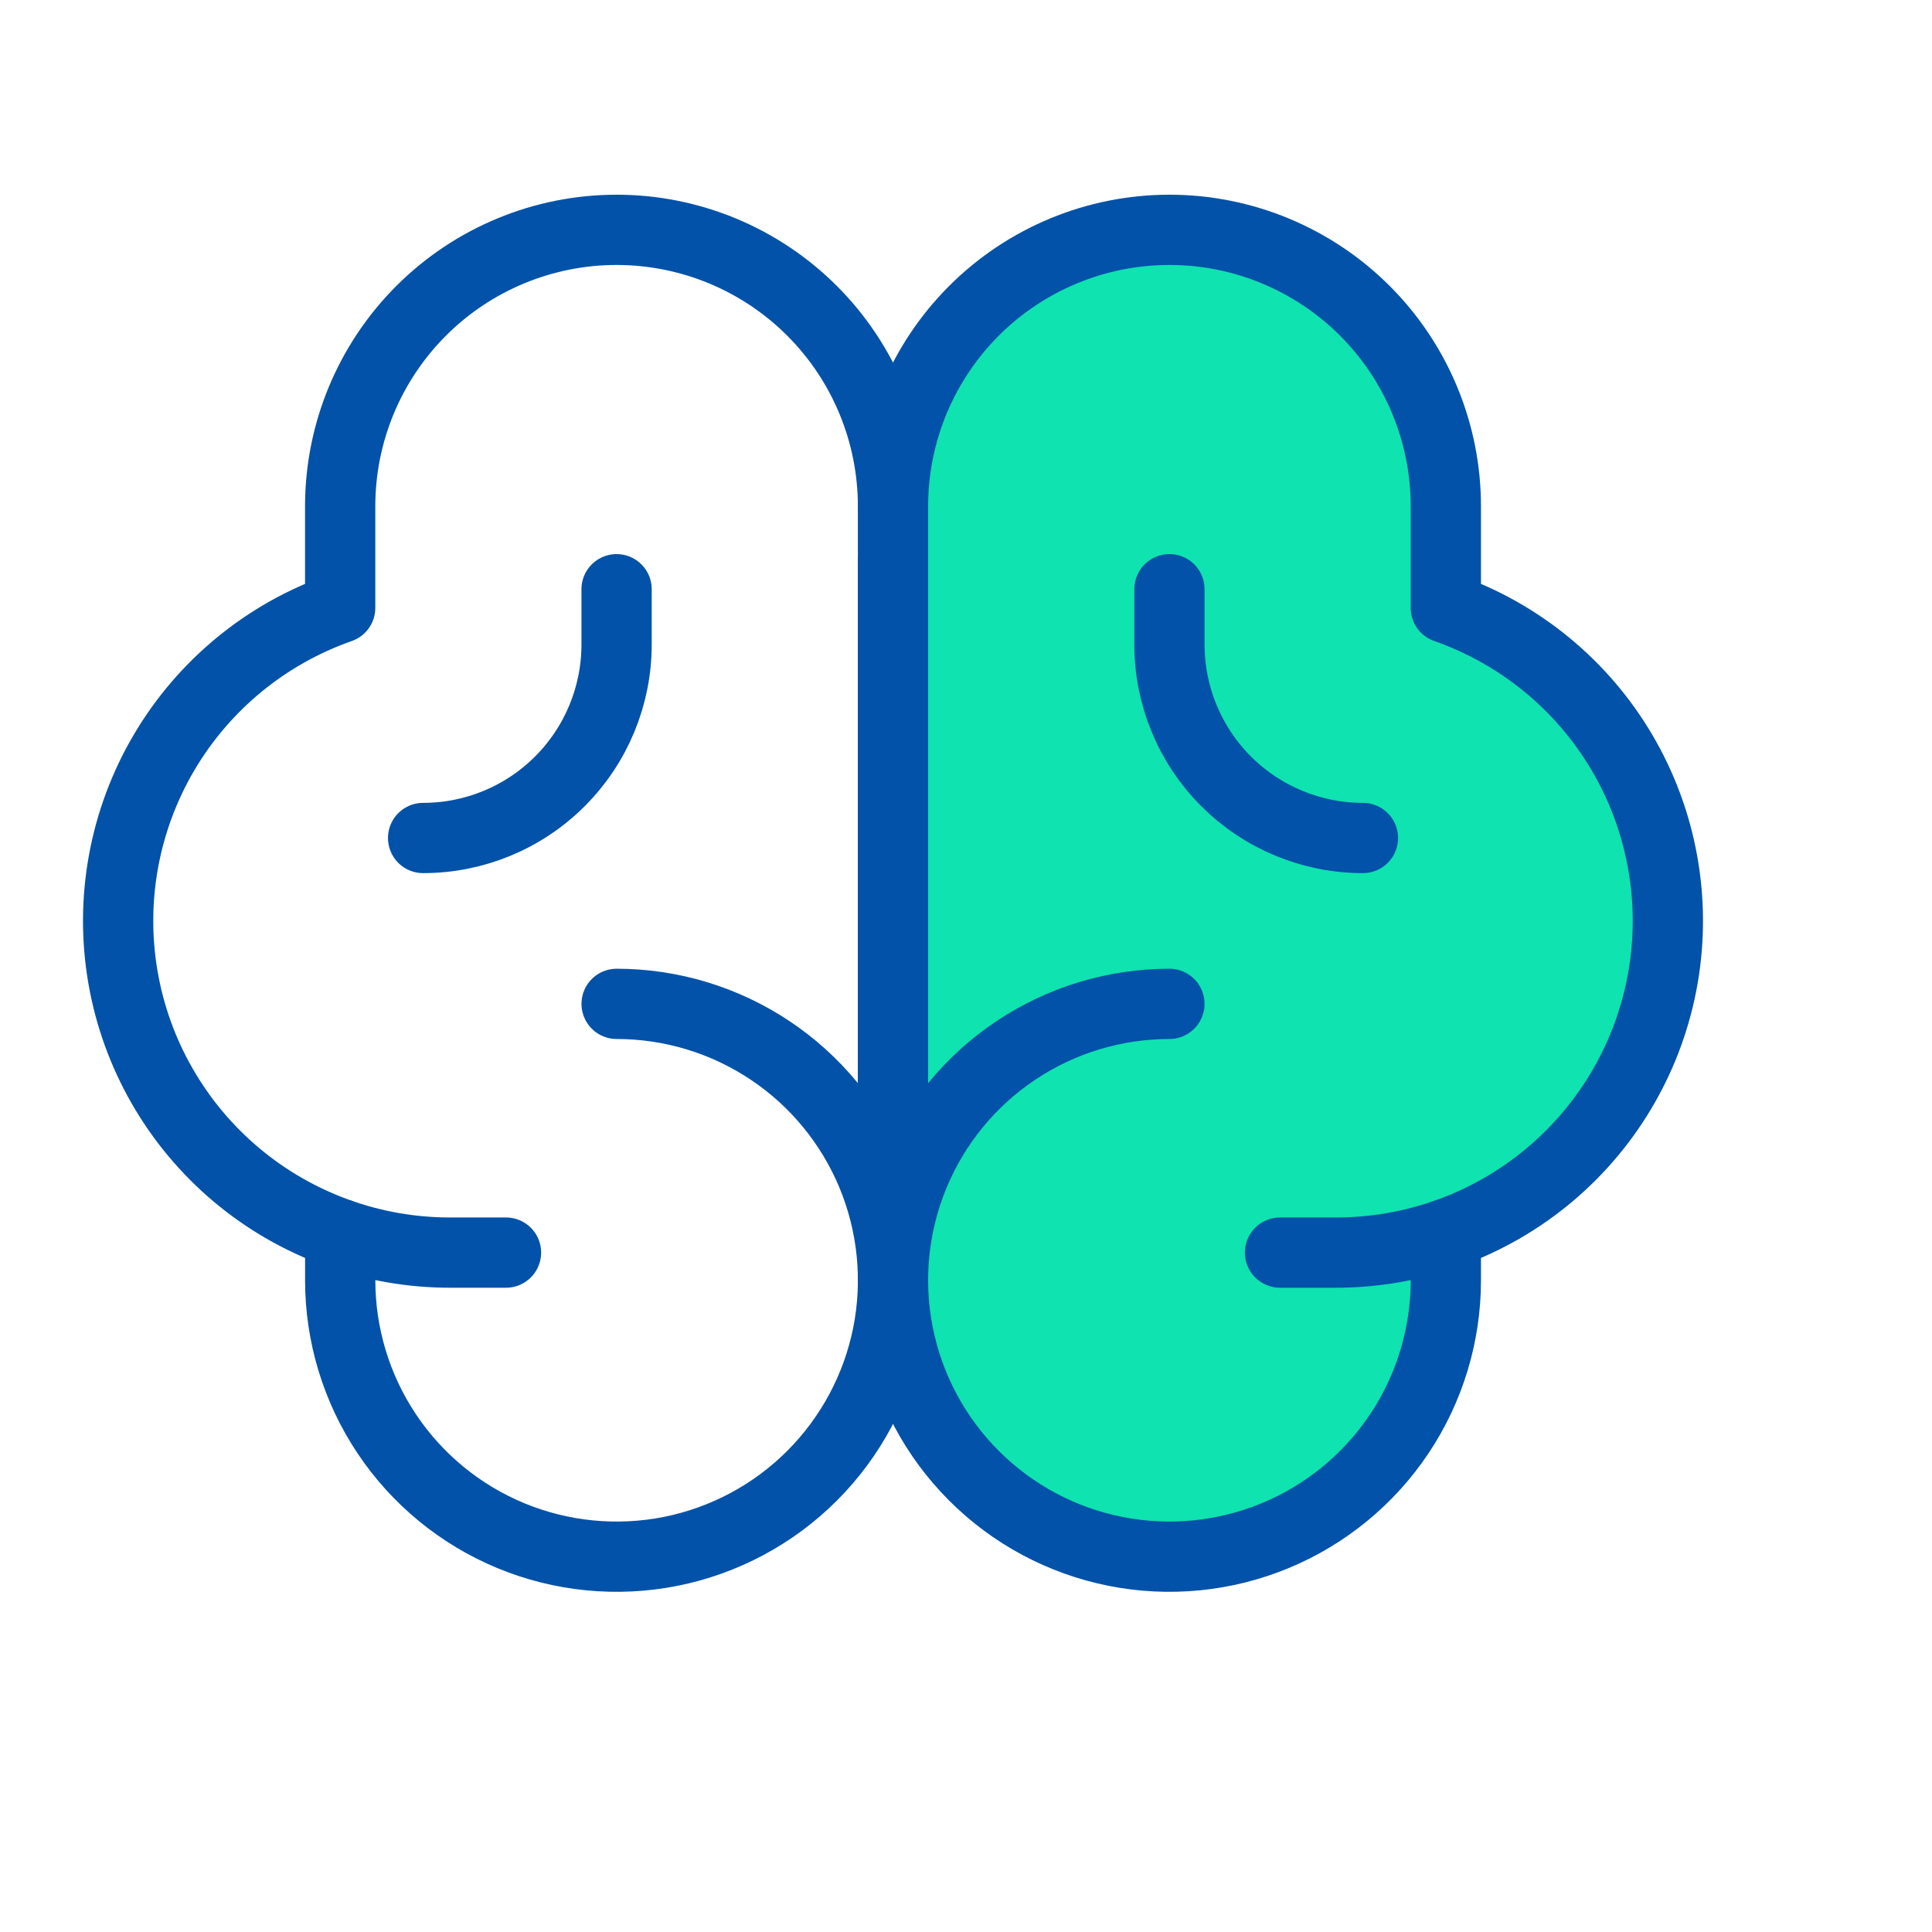 <svg width="55" height="55" viewBox="0 0 55 55" fill="none" xmlns="http://www.w3.org/2000/svg">
<g id="Frame 2482">
<g id="Icon">
<path id="Vector 1" d="M33.214 6.589C28.658 6.368 26.148 10.504 25.463 12.6L25.779 35.298C25.621 38.647 26.95 45.161 33.53 44.433C40.11 43.706 41.386 38.04 41.202 35.298C42.111 35.101 46.58 32.926 47.41 26.441C48.074 21.252 43.548 18.321 41.202 17.503V16.713V14.063C41.202 10.781 38.908 6.866 33.214 6.589Z" fill="#0FE3AF"/>
<path id="Vector" d="M25.422 34.873V15.987" stroke="#0152A8" stroke-width="2" stroke-linecap="round" stroke-linejoin="round"/>
<path id="Vector_2" d="M17.554 28.578C19.11 28.578 20.631 29.039 21.925 29.904C23.22 30.768 24.228 31.997 24.824 33.435C25.419 34.873 25.575 36.456 25.272 37.982C24.968 39.508 24.218 40.91 23.118 42.011C22.017 43.112 20.615 43.861 19.089 44.165C17.562 44.468 15.98 44.312 14.542 43.717C13.104 43.121 11.875 42.113 11.011 40.819C10.146 39.525 9.685 38.003 9.685 36.447V35.129" stroke="#0152A8" stroke-width="2" stroke-linecap="round" stroke-linejoin="round"/>
<path id="Vector_3" d="M33.291 28.578C31.735 28.578 30.213 29.039 28.919 29.904C27.625 30.768 26.616 31.997 26.021 33.435C25.425 34.873 25.269 36.456 25.573 37.982C25.877 39.508 26.626 40.91 27.727 42.011C28.827 43.112 30.229 43.861 31.756 44.165C33.282 44.468 34.864 44.312 36.302 43.717C37.74 43.121 38.969 42.113 39.834 40.819C40.699 39.525 41.16 38.003 41.16 36.447V35.129" stroke="#0152A8" stroke-width="2" stroke-linecap="round" stroke-linejoin="round"/>
<path id="Vector_4" d="M14.405 35.659H12.832C10.6 35.665 8.438 34.88 6.729 33.444C5.021 32.007 3.876 30.012 3.499 27.812C3.122 25.612 3.536 23.35 4.668 21.426C5.8 19.503 7.577 18.043 9.684 17.305V14.413C9.684 12.325 10.513 10.324 11.989 8.848C13.464 7.373 15.466 6.543 17.553 6.543C19.64 6.543 21.642 7.373 23.117 8.848C24.593 10.324 25.422 12.325 25.422 14.413V36.446" stroke="#0152A8" stroke-width="2" stroke-linecap="round" stroke-linejoin="round"/>
<path id="Vector_5" d="M36.439 35.659H38.013C40.245 35.665 42.407 34.88 44.115 33.444C45.823 32.007 46.968 30.012 47.345 27.812C47.722 25.612 47.308 23.35 46.176 21.426C45.044 19.503 43.267 18.043 41.16 17.305V14.413C41.16 12.325 40.331 10.324 38.855 8.848C37.38 7.373 35.378 6.543 33.291 6.543C31.204 6.543 29.202 7.373 27.727 8.848C26.251 10.324 25.422 12.325 25.422 14.413" stroke="#0152A8" stroke-width="2" stroke-linecap="round" stroke-linejoin="round"/>
<path id="Vector_6" d="M17.553 16.774V18.348C17.553 19.808 16.973 21.209 15.94 22.242C14.907 23.276 13.506 23.856 12.045 23.856" stroke="#0152A8" stroke-width="2" stroke-linecap="round" stroke-linejoin="round"/>
<path id="Vector_7" d="M33.292 16.774V18.348C33.292 19.809 33.872 21.21 34.905 22.243C35.938 23.276 37.34 23.856 38.8 23.856" stroke="#0152A8" stroke-width="2" stroke-linecap="round" stroke-linejoin="round"/>
</g>
</g>
</svg>
